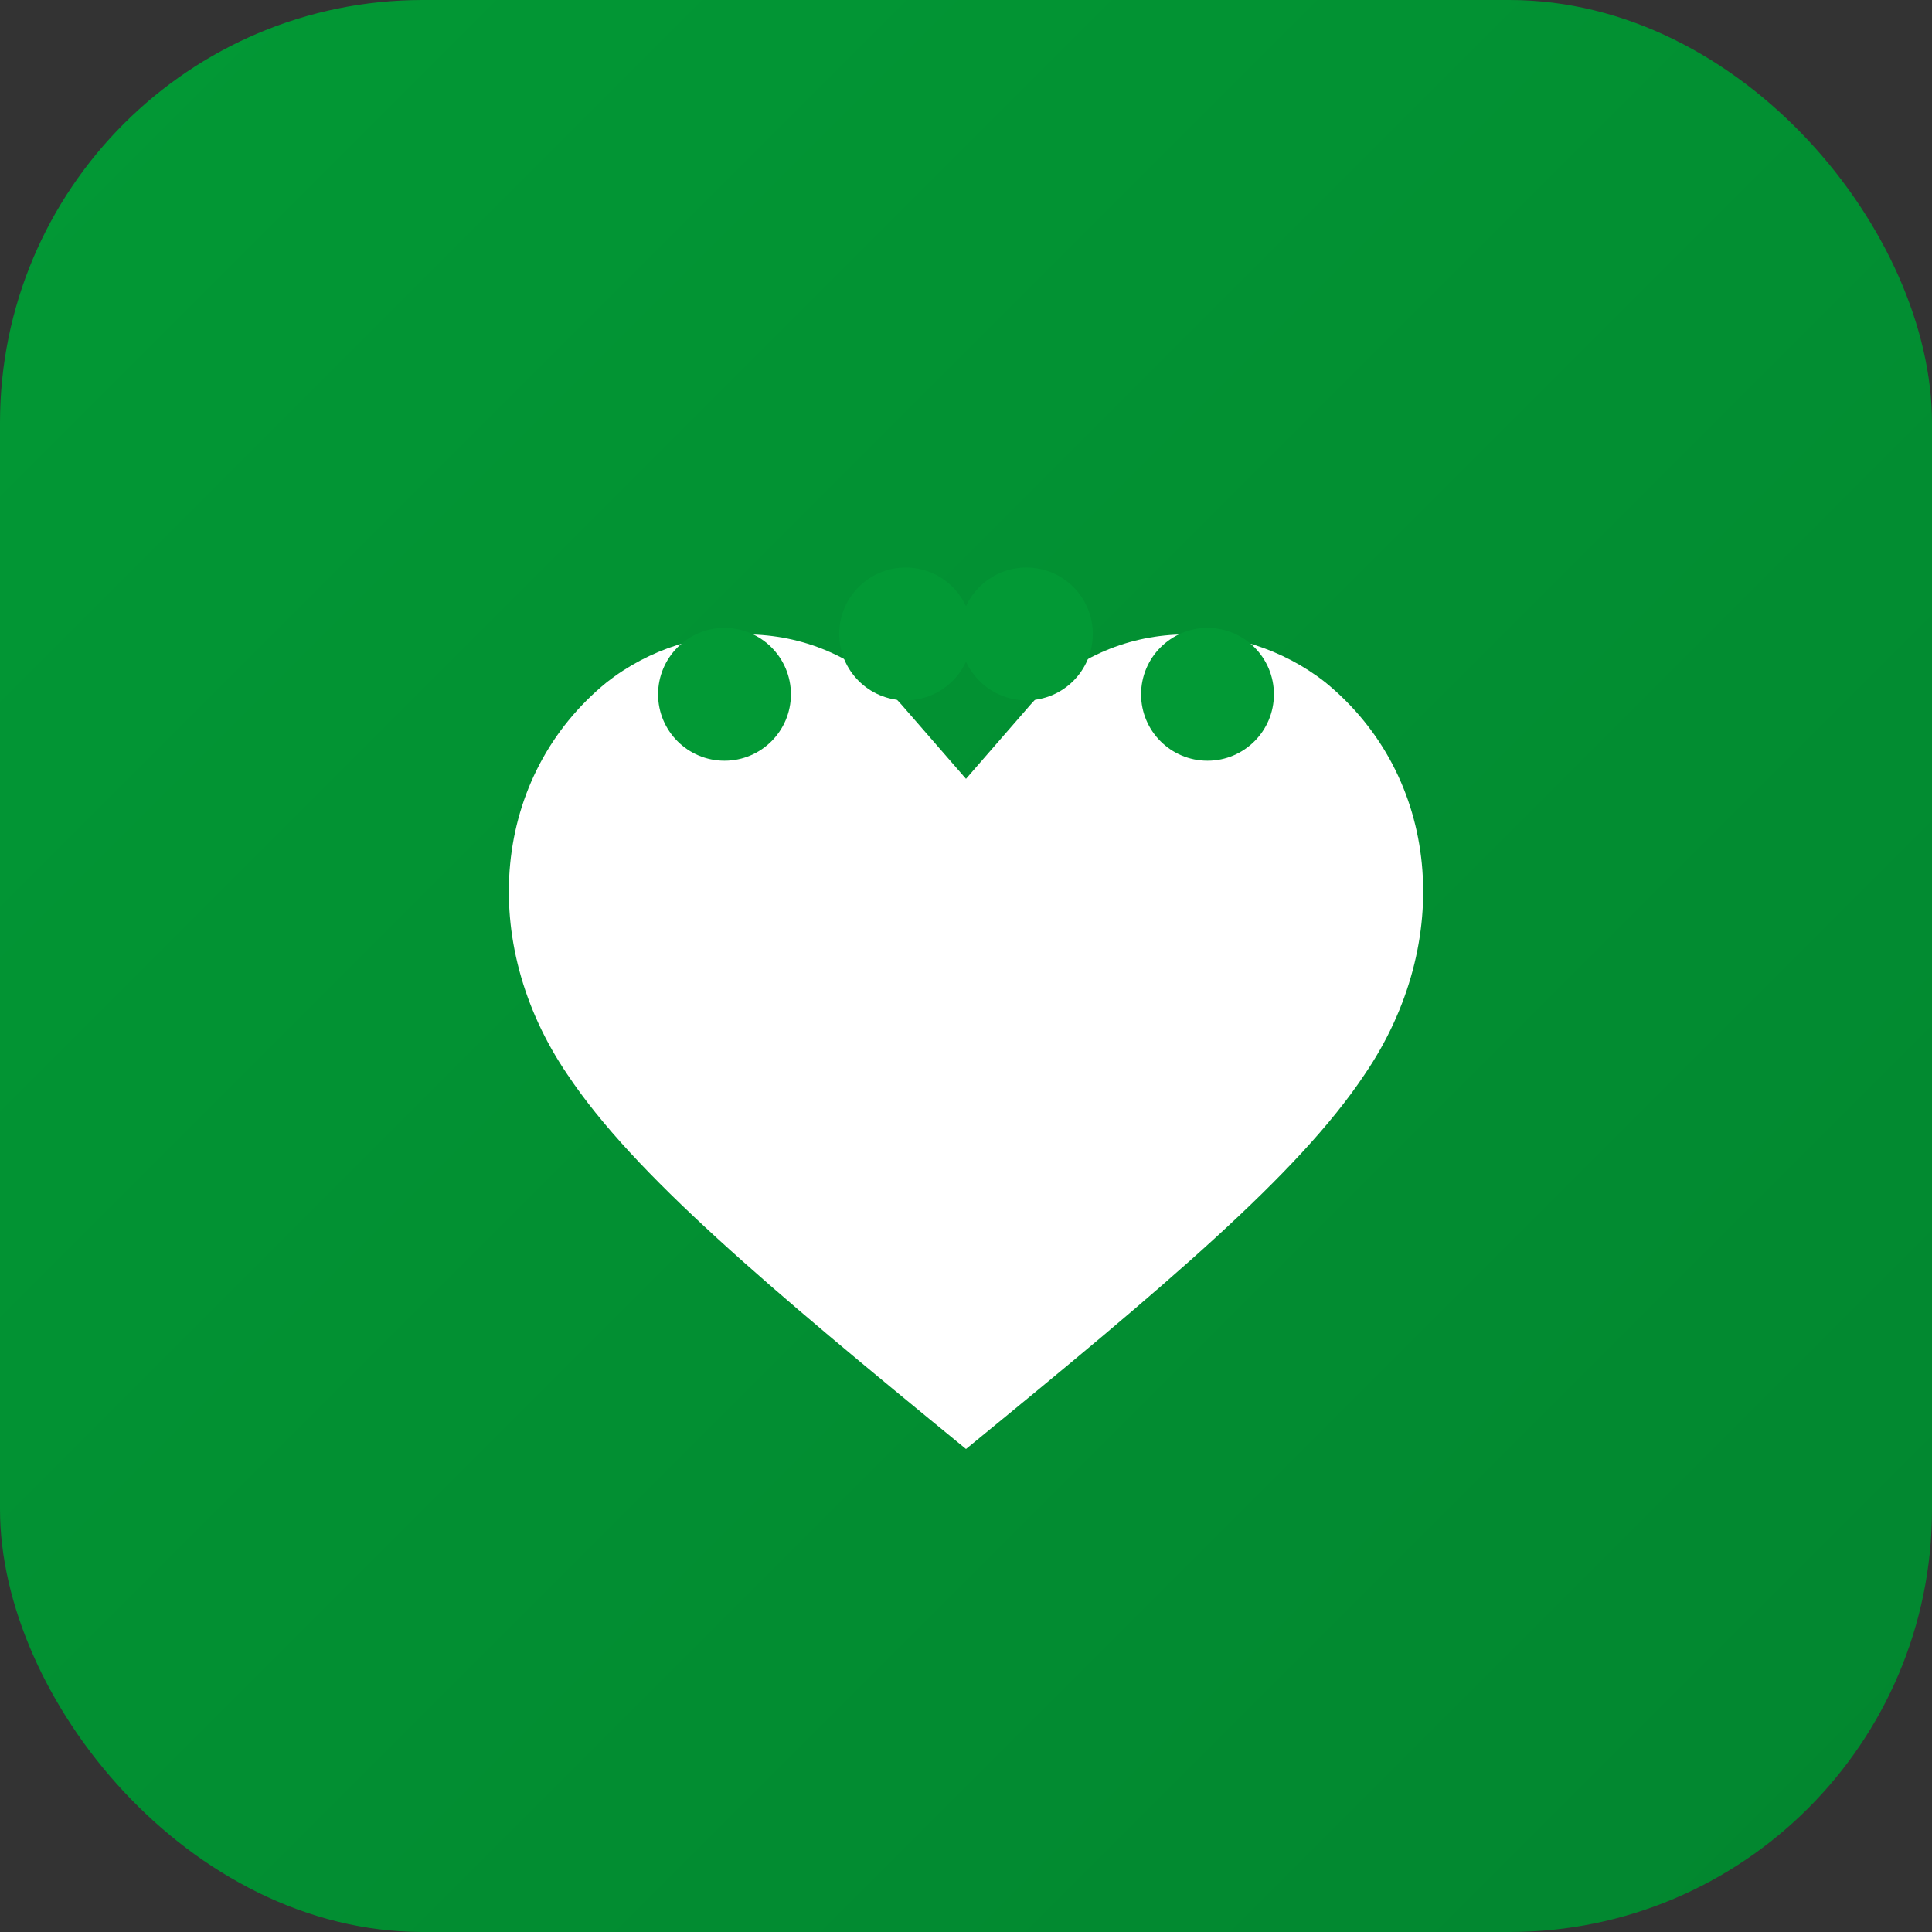 <svg xmlns="http://www.w3.org/2000/svg" width="120" height="120" viewBox="0 0 64 64" role="img" aria-label="Focinhos Amados">
  <rect x="0" y="0" width="64" height="64" fill="#333333" stroke="none"/>
  <defs>
    <linearGradient id="g" x1="0" y1="0" x2="1" y2="1">
      <stop offset="0" stop-color="#029935"></stop>
      <stop offset="1" stop-color="#02862F"></stop>
    </linearGradient>
  </defs>
  <rect width="64" height="64" rx="14" fill="url(#g)"></rect>
  <!-- coração -->
  <path fill="#fff" d="M32 48c-6.6-5.4-11-9.1-13.2-12.4-3-4.4-2.5-9.9 1.3-13 2.8-2.2 7.2-2.3 9.9.9l2 2.3 2-2.3c2.7-3.2 7.1-3.1 9.9-.9 3.8 3.1 4.3 8.6 1.3 13C43 38.9 38.6 42.6 32 48z"></path>
  <!-- patinha -->
  <circle cx="24" cy="23" r="2.2" fill="#029935"></circle>
  <circle cx="40" cy="23" r="2.2" fill="#029935"></circle>
  <circle cx="30" cy="21" r="2.2" fill="#029935"></circle>
  <circle cx="34" cy="21" r="2.2" fill="#029935"></circle>
</svg>
